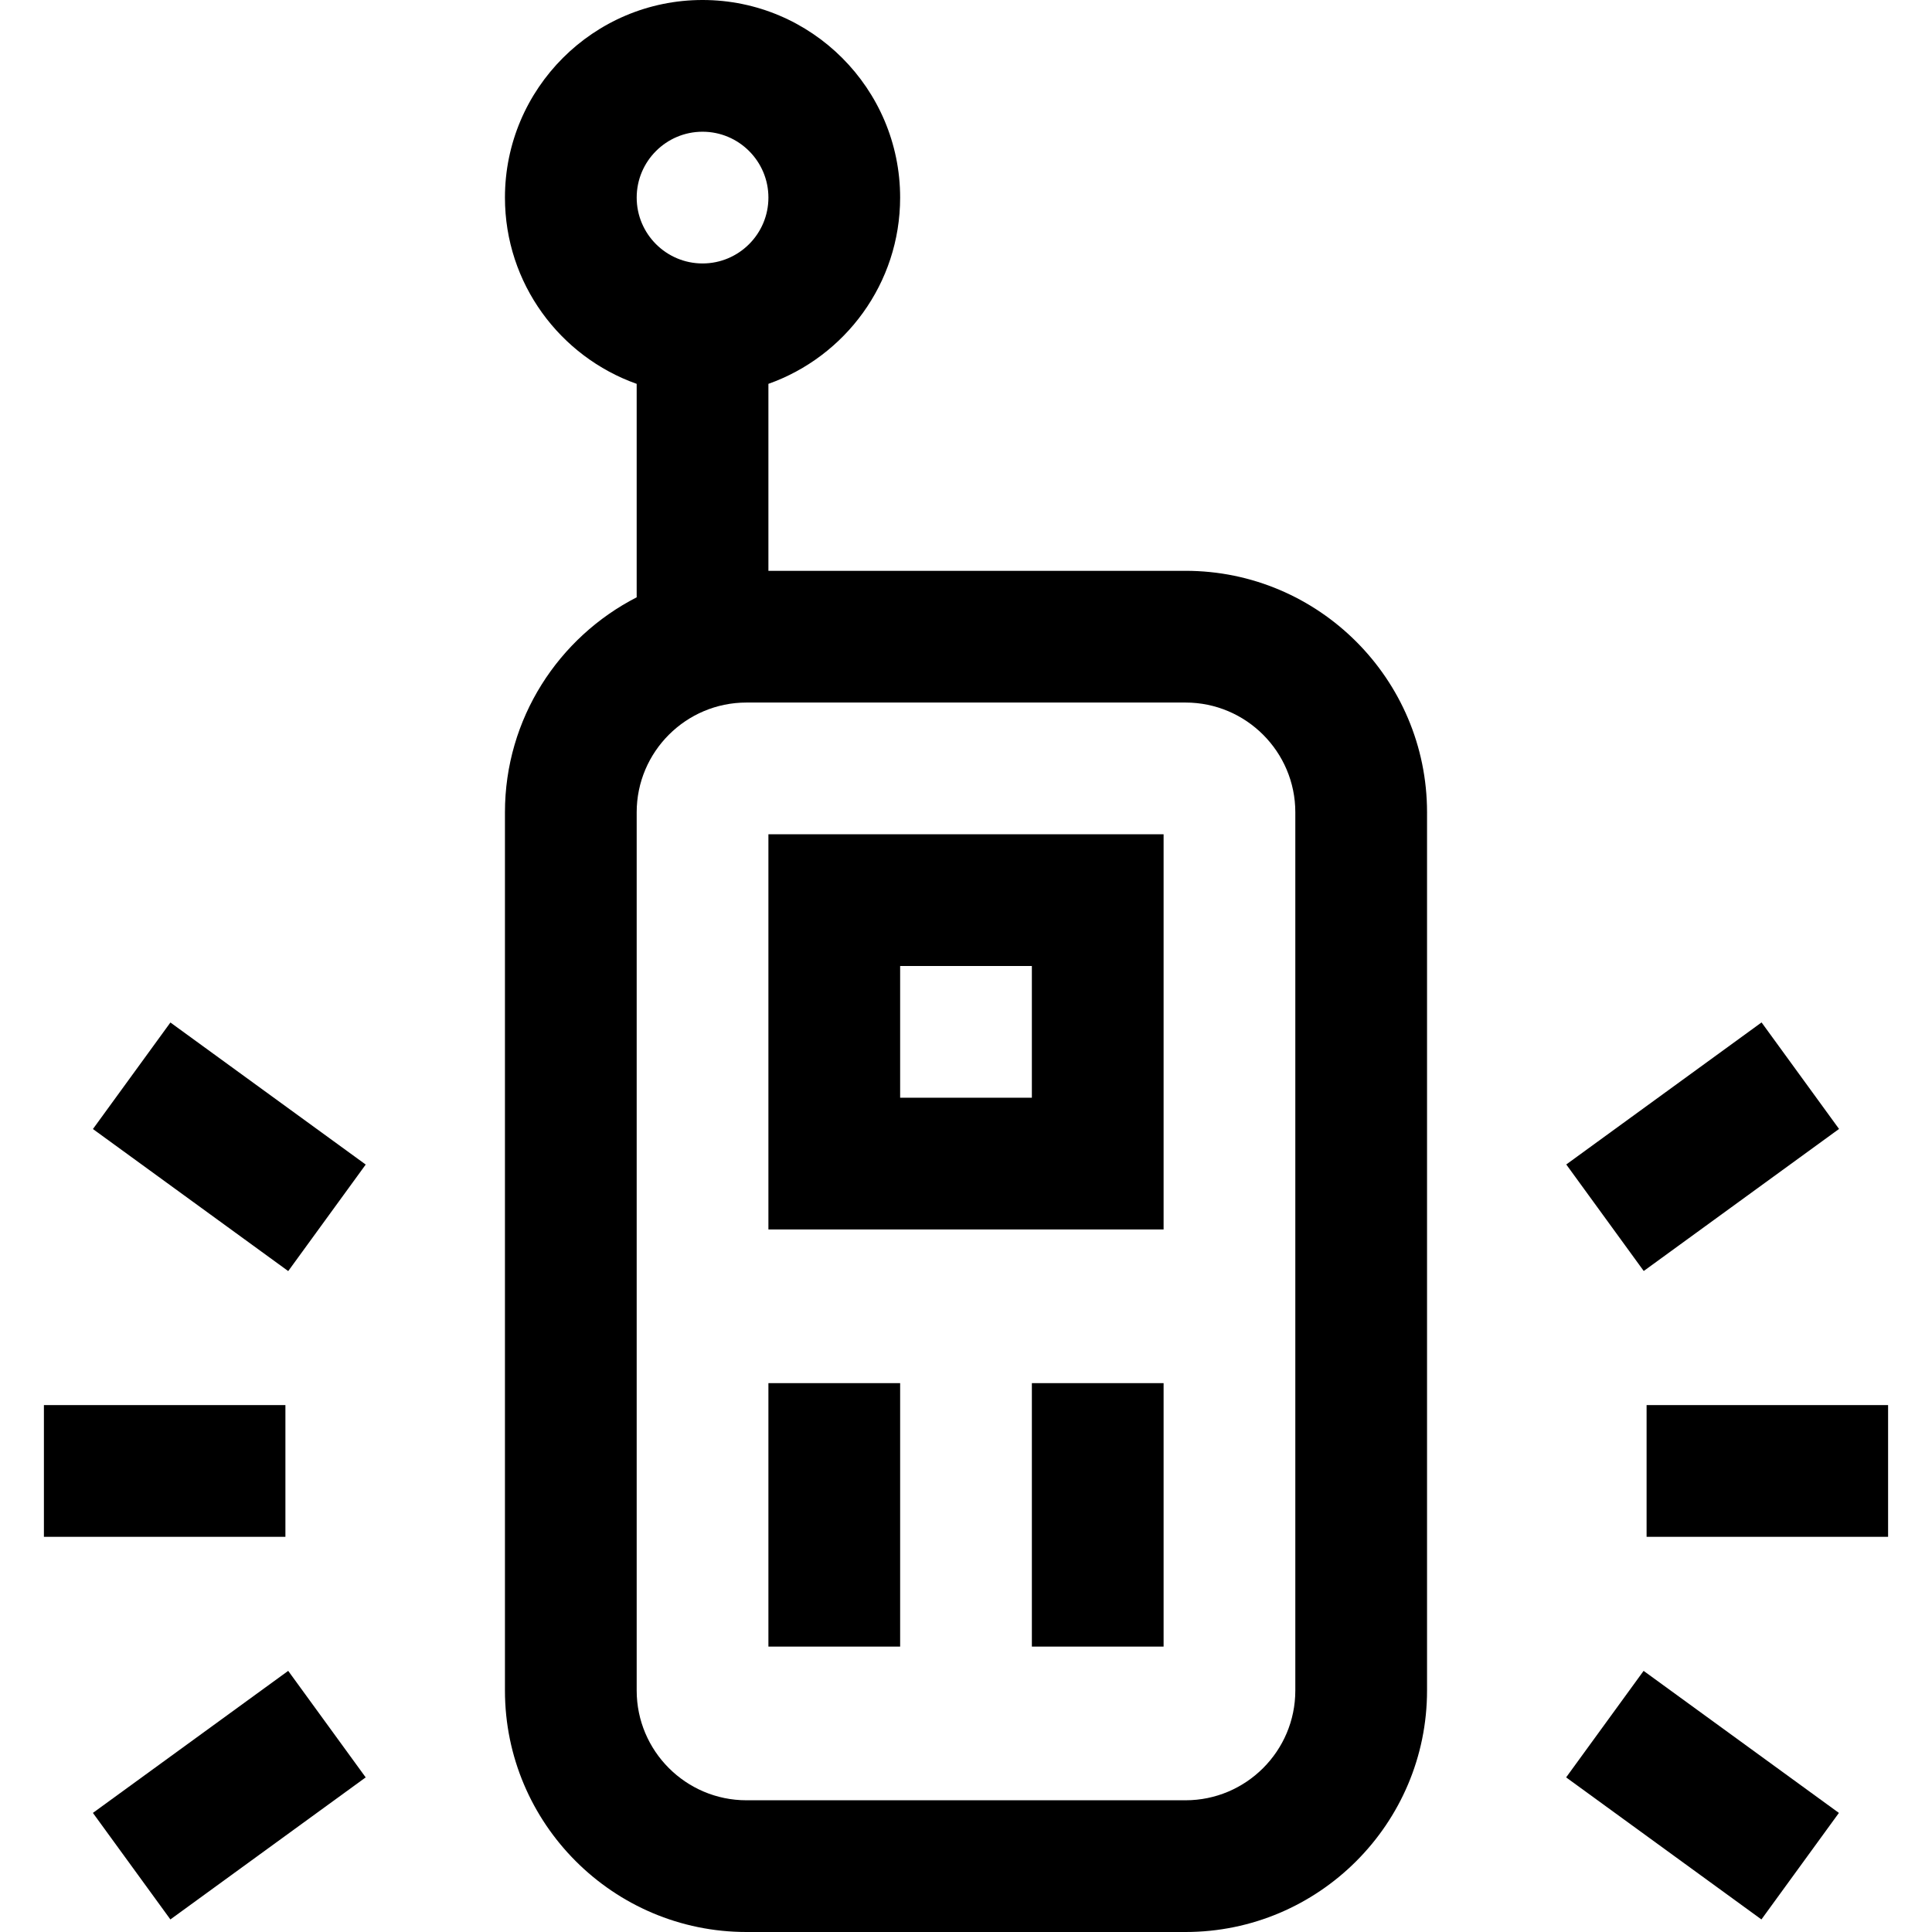 <?xml version="1.0" encoding="iso-8859-1"?>
<!-- Generator: Adobe Illustrator 19.1.0, SVG Export Plug-In . SVG Version: 6.00 Build 0)  -->
<svg version="1.1" id="Capa_1" xmlns="http://www.w3.org/2000/svg" xmlns:xlink="http://www.w3.org/1999/xlink" x="0px" y="0px"
	 viewBox="0 0 440 440" style="enable-background:new 0 0 440 440;" xml:space="preserve">
<g id="XMLID_6_">
	<path id="XMLID_1001_" d="M270,130h-95V87.42c17.458-6.192,30-22.865,30-42.42c0-24.813-20.187-45-45-45s-45,20.187-45,45
		c0,19.555,12.541,36.228,30,42.42v48.615c-17.79,9.12-30,27.637-30,48.965v200c0,30.327,24.673,55,55,55h100
		c30.327,0,55-24.673,55-55V185C325,154.673,300.328,130,270,130z M295,385c0,13.785-11.215,25-25,25H170c-13.785,0-25-11.215-25-25
		V185c0-13.785,11.215-25,25-25h100c13.785,0,25,11.215,25,25V385z M160.001,30c8.271,0,15,6.729,15,15s-6.729,15-15,15
		s-15-6.729-15-15S151.73,30,160.001,30z"/>
	<path id="XMLID_1005_" d="M175.001,280h90v-90h-90V280z M205.001,220h30v30h-30V220z"/>
	<rect id="XMLID_1008_" x="235.001" y="315" width="30" height="60"/>
	<rect id="XMLID_1009_" x="175.001" y="315" width="30" height="60"/>
	<rect id="XMLID_1010_" x="375" y="320" width="55" height="30"/>
	<path d="M418.829,257.109L374.35,289.46l-17.645-24.26l44.479-32.351L418.829,257.109z"/>
	<path d="M401.153,437.139l-44.478-32.351l17.645-24.26l44.478,32.351L401.153,437.139z"/>
	<rect id="XMLID_1013_" x="10" y="320" width="55" height="30"/>
	<path d="M65.642,289.48l-44.478-32.351l17.646-24.261l44.479,32.351L65.642,289.48z"/>
	<path d="M21.158,412.878l44.479-32.351l17.646,24.261l-44.478,32.351L21.158,412.878z"/>
</g>
<g>
</g>
<g>
</g>
<g>
</g>
<g>
</g>
<g>
</g>
<g>
</g>
<g>
</g>
<g>
</g>
<g>
</g>
<g>
</g>
<g>
</g>
<g>
</g>
<g>
</g>
<g>
</g>
<g>
</g>
</svg>
